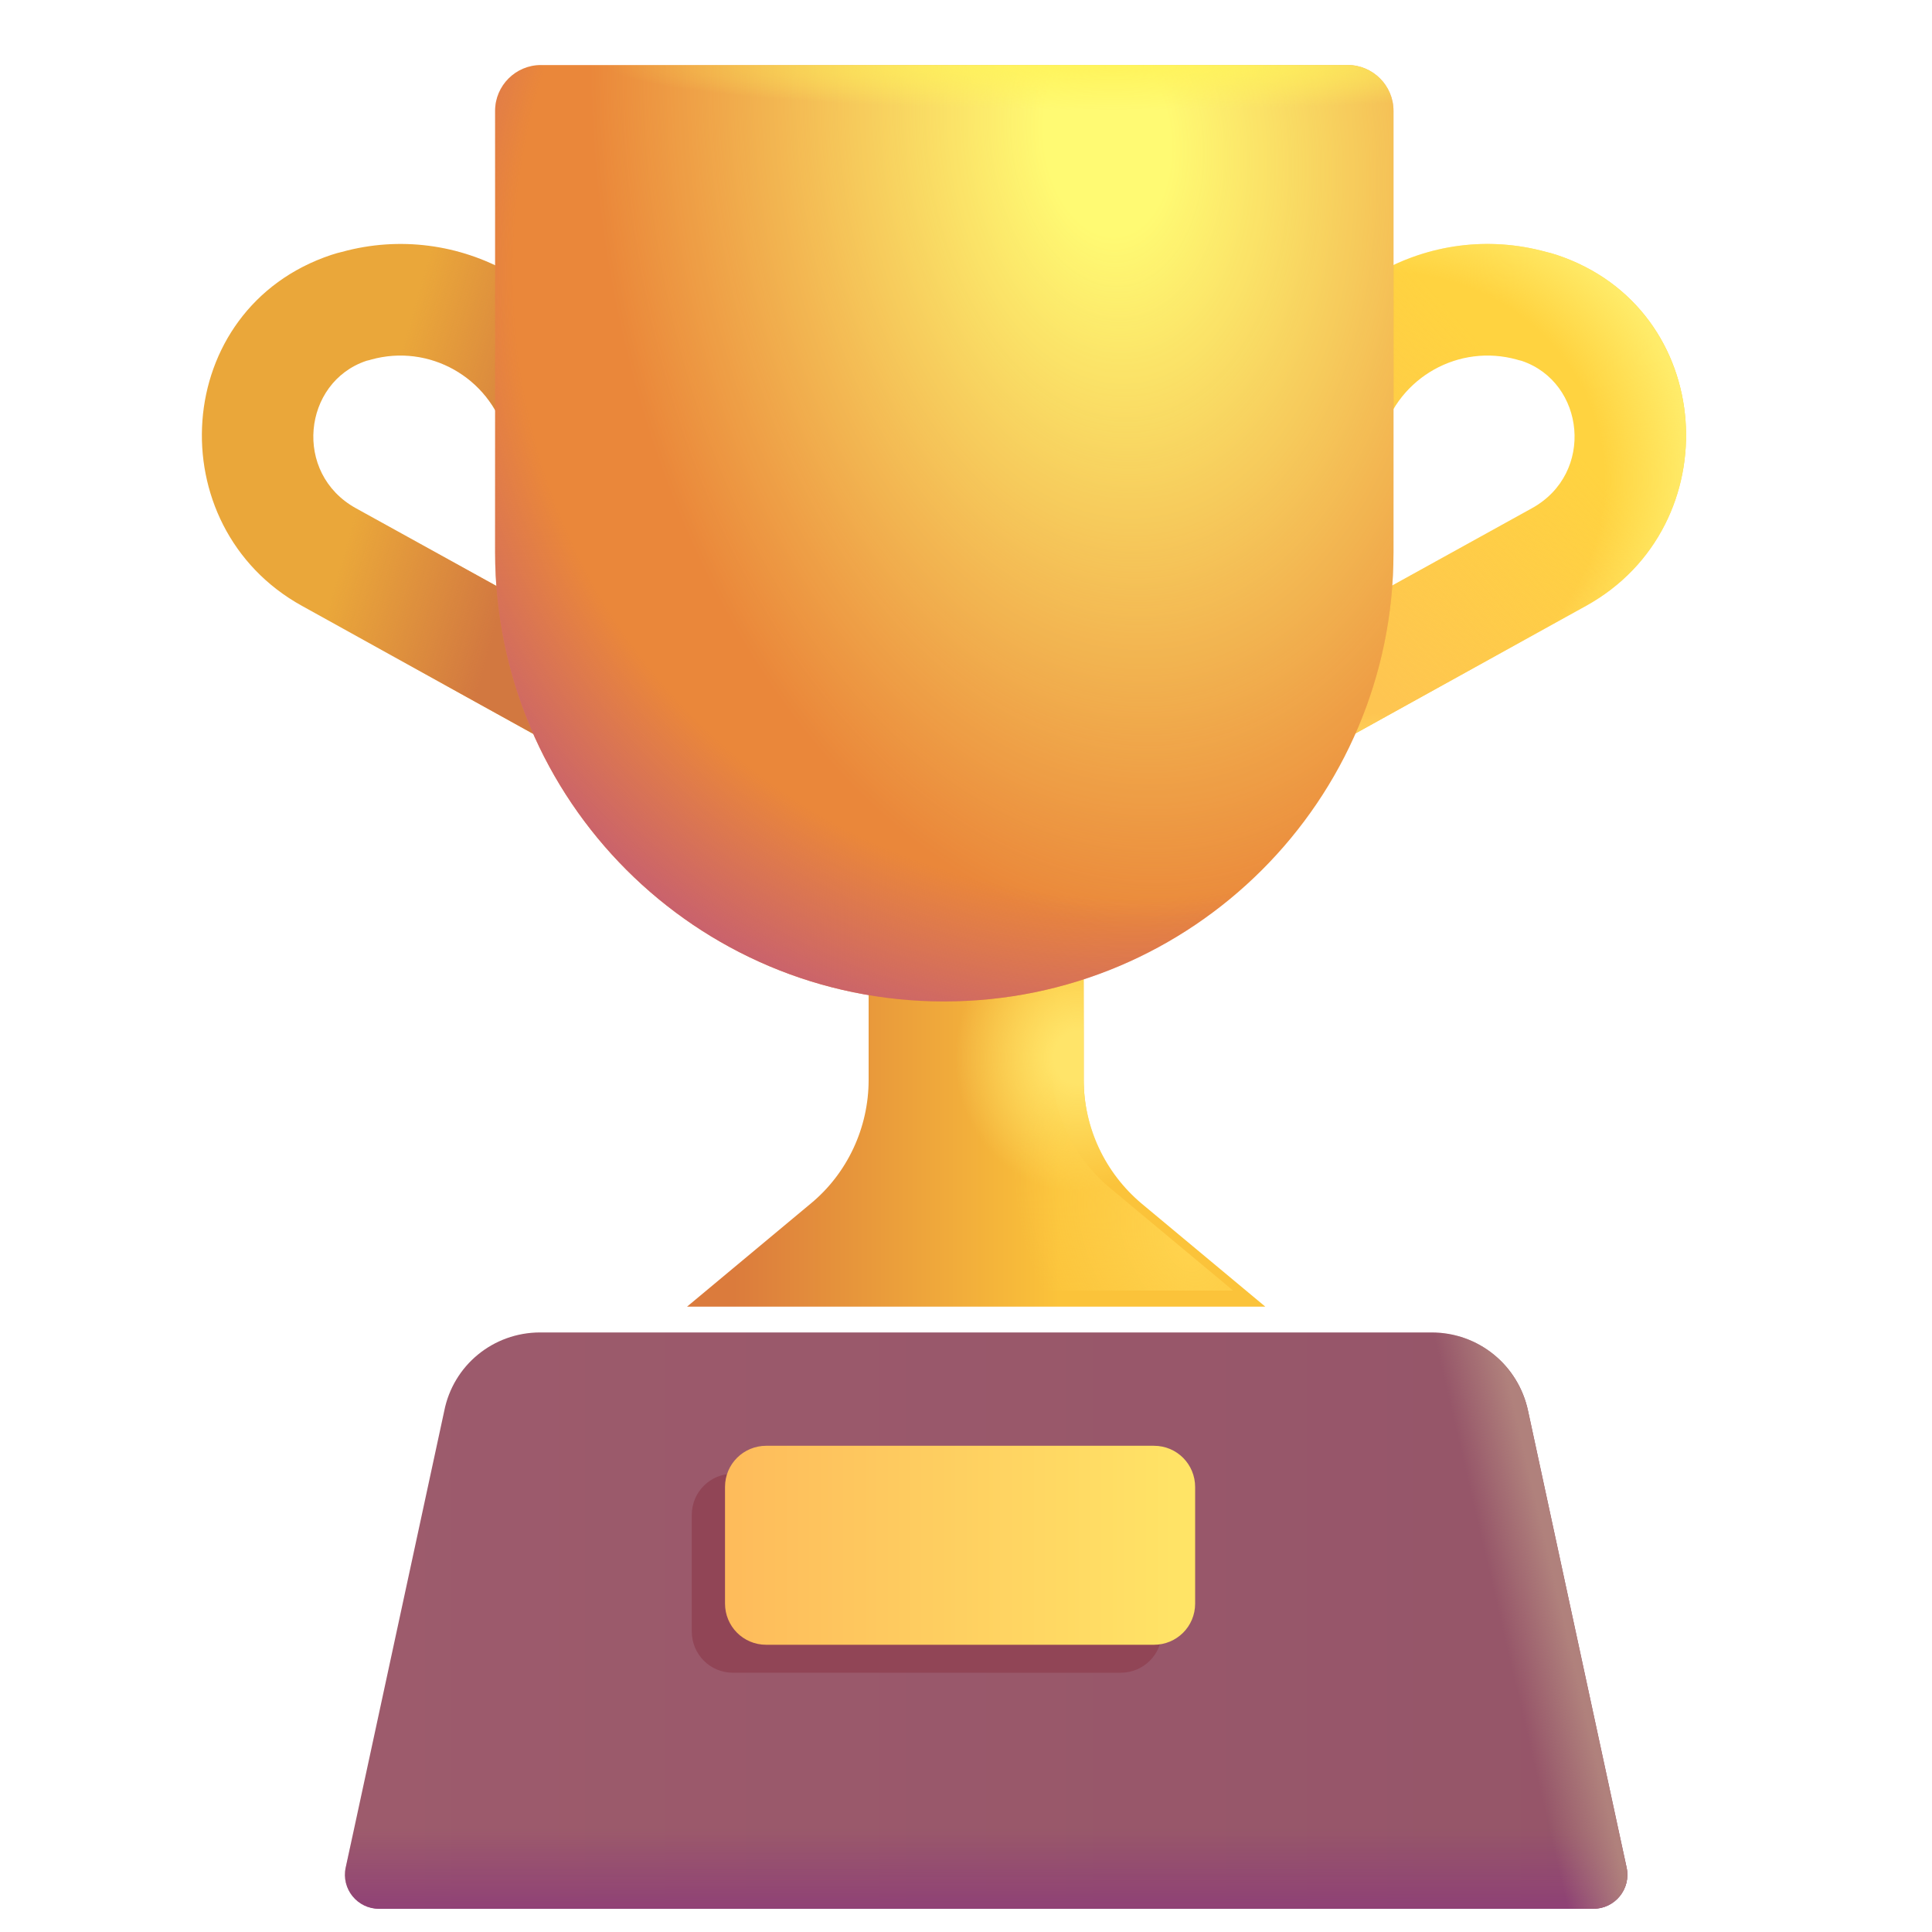 <svg viewBox="1 1 30 30" xmlns="http://www.w3.org/2000/svg">
<g filter="url(#filter0_i_18_1422)">
<path fill-rule="evenodd" clip-rule="evenodd" d="M24.555 6.834C23.655 6.583 22.72 7.105 22.461 8.009C22.329 8.469 21.849 8.735 21.389 8.603C20.929 8.471 20.663 7.991 20.795 7.531C21.314 5.719 23.192 4.662 25.008 5.162C25.042 5.17 25.11 5.187 25.172 5.208C27.665 6.039 27.863 9.422 25.627 10.658C25.627 10.658 25.627 10.658 25.627 10.658L20.657 13.408C20.239 13.64 19.711 13.488 19.48 13.069C19.248 12.651 19.4 12.123 19.818 11.892L24.788 9.142C25.77 8.599 25.611 7.186 24.63 6.854L24.623 6.852C24.612 6.849 24.599 6.846 24.578 6.841C24.57 6.839 24.562 6.837 24.555 6.834Z" fill="#FFD340"/>
<path fill-rule="evenodd" clip-rule="evenodd" d="M24.555 6.834C23.655 6.583 22.72 7.105 22.461 8.009C22.329 8.469 21.849 8.735 21.389 8.603C20.929 8.471 20.663 7.991 20.795 7.531C21.314 5.719 23.192 4.662 25.008 5.162C25.042 5.17 25.11 5.187 25.172 5.208C27.665 6.039 27.863 9.422 25.627 10.658C25.627 10.658 25.627 10.658 25.627 10.658L20.657 13.408C20.239 13.64 19.711 13.488 19.48 13.069C19.248 12.651 19.4 12.123 19.818 11.892L24.788 9.142C25.77 8.599 25.611 7.186 24.63 6.854L24.623 6.852C24.612 6.849 24.599 6.846 24.578 6.841C24.57 6.839 24.562 6.837 24.555 6.834Z" fill="url(#paint0_linear_18_1422)"/>
<path fill-rule="evenodd" clip-rule="evenodd" d="M24.555 6.834C23.655 6.583 22.72 7.105 22.461 8.009C22.329 8.469 21.849 8.735 21.389 8.603C20.929 8.471 20.663 7.991 20.795 7.531C21.314 5.719 23.192 4.662 25.008 5.162C25.042 5.17 25.11 5.187 25.172 5.208C27.665 6.039 27.863 9.422 25.627 10.658C25.627 10.658 25.627 10.658 25.627 10.658L20.657 13.408C20.239 13.64 19.711 13.488 19.48 13.069C19.248 12.651 19.4 12.123 19.818 11.892L24.788 9.142C25.77 8.599 25.611 7.186 24.63 6.854L24.623 6.852C24.612 6.849 24.599 6.846 24.578 6.841C24.57 6.839 24.562 6.837 24.555 6.834Z" fill="url(#paint1_radial_18_1422)"/>
</g>
<g filter="url(#filter1_i_18_1422)">
<path fill-rule="evenodd" clip-rule="evenodd" d="M6.307 5.162C8.124 4.662 10.001 5.719 10.521 7.531C10.653 7.991 10.387 8.471 9.927 8.603C9.467 8.735 8.987 8.469 8.855 8.009C8.596 7.105 7.661 6.583 6.761 6.834C6.753 6.837 6.746 6.839 6.738 6.841C6.717 6.846 6.703 6.849 6.692 6.852L6.686 6.854C5.704 7.186 5.545 8.599 6.527 9.142L11.497 11.892C11.916 12.123 12.068 12.651 11.836 13.069C11.604 13.488 11.077 13.64 10.658 13.408L5.689 10.658C5.689 10.658 5.689 10.658 5.689 10.658C3.453 9.422 3.651 6.039 6.144 5.208C6.205 5.187 6.273 5.17 6.307 5.162Z" fill="#EAA73A"/>
<path fill-rule="evenodd" clip-rule="evenodd" d="M6.307 5.162C8.124 4.662 10.001 5.719 10.521 7.531C10.653 7.991 10.387 8.471 9.927 8.603C9.467 8.735 8.987 8.469 8.855 8.009C8.596 7.105 7.661 6.583 6.761 6.834C6.753 6.837 6.746 6.839 6.738 6.841C6.717 6.846 6.703 6.849 6.692 6.852L6.686 6.854C5.704 7.186 5.545 8.599 6.527 9.142L11.497 11.892C11.916 12.123 12.068 12.651 11.836 13.069C11.604 13.488 11.077 13.64 10.658 13.408L5.689 10.658C5.689 10.658 5.689 10.658 5.689 10.658C3.453 9.422 3.651 6.039 6.144 5.208C6.205 5.187 6.273 5.17 6.307 5.162Z" fill="url(#paint2_linear_18_1422)"/>
</g>
<g filter="url(#filter2_i_18_1422)">
<path d="M17.328 17.52V13.3H13.988V17.52C13.988 18.26 13.658 18.97 13.088 19.44L11.168 21.04H20.148L18.228 19.44C17.658 18.96 17.328 18.26 17.328 17.52Z" fill="url(#paint3_linear_18_1422)"/>
<path d="M17.328 17.52V13.3H13.988V17.52C13.988 18.26 13.658 18.97 13.088 19.44L11.168 21.04H20.148L18.228 19.44C17.658 18.96 17.328 18.26 17.328 17.52Z" fill="url(#paint4_radial_18_1422)"/>
</g>
<path d="M17.328 17.52V13.3H13.988V17.52C13.988 18.26 13.658 18.97 13.088 19.44L11.168 21.04H20.148L18.228 19.44C17.658 18.96 17.328 18.26 17.328 17.52Z" fill="url(#paint5_radial_18_1422)"/>
<path d="M15.658 16.55C11.808 16.55 8.688 13.43 8.688 9.58V2.72C8.688 2.33 9.008 2.01 9.398 2.01H21.928C22.318 2.01 22.638 2.33 22.638 2.72V9.58C22.638 13.43 19.518 16.55 15.658 16.55Z" fill="#EA873A"/>
<path d="M15.658 16.55C11.808 16.55 8.688 13.43 8.688 9.58V2.72C8.688 2.33 9.008 2.01 9.398 2.01H21.928C22.318 2.01 22.638 2.33 22.638 2.72V9.58C22.638 13.43 19.518 16.55 15.658 16.55Z" fill="url(#paint6_radial_18_1422)"/>
<path d="M15.658 16.55C11.808 16.55 8.688 13.43 8.688 9.58V2.72C8.688 2.33 9.008 2.01 9.398 2.01H21.928C22.318 2.01 22.638 2.33 22.638 2.72V9.58C22.638 13.43 19.518 16.55 15.658 16.55Z" fill="url(#paint7_radial_18_1422)"/>
<path d="M15.658 16.55C11.808 16.55 8.688 13.43 8.688 9.58V2.72C8.688 2.33 9.008 2.01 9.398 2.01H21.928C22.318 2.01 22.638 2.33 22.638 2.72V9.58C22.638 13.43 19.518 16.55 15.658 16.55Z" fill="url(#paint8_radial_18_1422)"/>
<g filter="url(#filter3_i_18_1422)">
<path d="M22.578 21.04H8.738C8.008 21.04 7.388 21.55 7.248 22.26L5.718 29.35C5.648 29.68 5.898 29.99 6.238 29.99H25.088C25.428 29.99 25.678 29.68 25.608 29.35L24.078 22.26C23.928 21.55 23.308 21.04 22.578 21.04Z" fill="url(#paint9_linear_18_1422)"/>
<path d="M22.578 21.04H8.738C8.008 21.04 7.388 21.55 7.248 22.26L5.718 29.35C5.648 29.68 5.898 29.99 6.238 29.99H25.088C25.428 29.99 25.678 29.68 25.608 29.35L24.078 22.26C23.928 21.55 23.308 21.04 22.578 21.04Z" fill="url(#paint10_linear_18_1422)"/>
<path d="M22.578 21.04H8.738C8.008 21.04 7.388 21.55 7.248 22.26L5.718 29.35C5.648 29.68 5.898 29.99 6.238 29.99H25.088C25.428 29.99 25.678 29.68 25.608 29.35L24.078 22.26C23.928 21.55 23.308 21.04 22.578 21.04Z" fill="url(#paint11_linear_18_1422)"/>
</g>
<g filter="url(#filter4_f_18_1422)">
<path d="M18.402 23.884H12.382C12.032 23.884 11.742 24.164 11.742 24.524V26.334C11.742 26.684 12.022 26.974 12.382 26.974H18.402C18.752 26.974 19.042 26.694 19.042 26.334V24.524C19.042 24.174 18.762 23.884 18.402 23.884Z" fill="#914556"/>
</g>
<g filter="url(#filter5_i_18_1422)">
<path d="M18.668 23.7H12.648C12.298 23.7 12.008 23.98 12.008 24.34V26.15C12.008 26.5 12.288 26.79 12.648 26.79H18.668C19.018 26.79 19.308 26.51 19.308 26.15V24.34C19.308 23.99 19.028 23.7 18.668 23.7Z" fill="url(#paint12_linear_18_1422)"/>
</g>
<defs>
<filter id="filter0_i_18_1422" x="19.371" y="4.788" width="7.81" height="8.729" filterUnits="userSpaceOnUse" color-interpolation-filters="sRGB">
<feFlood flood-opacity="0" result="BackgroundImageFix"/>
<feBlend mode="normal" in="SourceGraphic" in2="BackgroundImageFix" result="shape"/>
<feColorMatrix in="SourceAlpha" type="matrix" values="0 0 0 0 0 0 0 0 0 0 0 0 0 0 0 0 0 0 127 0" result="hardAlpha"/>
<feOffset dy="-0.25"/>
<feGaussianBlur stdDeviation="0.25"/>
<feComposite in2="hardAlpha" operator="arithmetic" k2="-1" k3="1"/>
<feColorMatrix type="matrix" values="0 0 0 0 0.937 0 0 0 0 0.576 0 0 0 0 0.247 0 0 0 1 0"/>
<feBlend mode="normal" in2="shape" result="effect1_innerShadow_18_1422"/>
</filter>
<filter id="filter1_i_18_1422" x="4.134" y="4.788" width="7.81" height="8.729" filterUnits="userSpaceOnUse" color-interpolation-filters="sRGB">
<feFlood flood-opacity="0" result="BackgroundImageFix"/>
<feBlend mode="normal" in="SourceGraphic" in2="BackgroundImageFix" result="shape"/>
<feColorMatrix in="SourceAlpha" type="matrix" values="0 0 0 0 0 0 0 0 0 0 0 0 0 0 0 0 0 0 127 0" result="hardAlpha"/>
<feOffset dy="-0.25"/>
<feGaussianBlur stdDeviation="0.25"/>
<feComposite in2="hardAlpha" operator="arithmetic" k2="-1" k3="1"/>
<feColorMatrix type="matrix" values="0 0 0 0 0.855 0 0 0 0 0.459 0 0 0 0 0.286 0 0 0 1 0"/>
<feBlend mode="normal" in2="shape" result="effect1_innerShadow_18_1422"/>
</filter>
<filter id="filter2_i_18_1422" x="11.168" y="13.3" width="9.48" height="7.99" filterUnits="userSpaceOnUse" color-interpolation-filters="sRGB">
<feFlood flood-opacity="0" result="BackgroundImageFix"/>
<feBlend mode="normal" in="SourceGraphic" in2="BackgroundImageFix" result="shape"/>
<feColorMatrix in="SourceAlpha" type="matrix" values="0 0 0 0 0 0 0 0 0 0 0 0 0 0 0 0 0 0 127 0" result="hardAlpha"/>
<feOffset dx="0.5" dy="0.25"/>
<feGaussianBlur stdDeviation="0.25"/>
<feComposite in2="hardAlpha" operator="arithmetic" k2="-1" k3="1"/>
<feColorMatrix type="matrix" values="0 0 0 0 0.843 0 0 0 0 0.463 0 0 0 0 0.216 0 0 0 1 0"/>
<feBlend mode="normal" in2="shape" result="effect1_innerShadow_18_1422"/>
</filter>
<filter id="filter3_i_18_1422" x="5.706" y="21.04" width="20.564" height="9.6" filterUnits="userSpaceOnUse" color-interpolation-filters="sRGB">
<feFlood flood-opacity="0" result="BackgroundImageFix"/>
<feBlend mode="normal" in="SourceGraphic" in2="BackgroundImageFix" result="shape"/>
<feColorMatrix in="SourceAlpha" type="matrix" values="0 0 0 0 0 0 0 0 0 0 0 0 0 0 0 0 0 0 127 0" result="hardAlpha"/>
<feOffset dx="0.65" dy="0.65"/>
<feGaussianBlur stdDeviation="0.375"/>
<feComposite in2="hardAlpha" operator="arithmetic" k2="-1" k3="1"/>
<feColorMatrix type="matrix" values="0 0 0 0 0.51 0 0 0 0 0.271 0 0 0 0 0.271 0 0 0 1 0"/>
<feBlend mode="normal" in2="shape" result="effect1_innerShadow_18_1422"/>
</filter>
<filter id="filter4_f_18_1422" x="11.342" y="23.484" width="8.1" height="3.89" filterUnits="userSpaceOnUse" color-interpolation-filters="sRGB">
<feFlood flood-opacity="0" result="BackgroundImageFix"/>
<feBlend mode="normal" in="SourceGraphic" in2="BackgroundImageFix" result="shape"/>
<feGaussianBlur stdDeviation="0.2" result="effect1_foregroundBlur_18_1422"/>
</filter>
<filter id="filter5_i_18_1422" x="12.008" y="23.45" width="7.55" height="3.34" filterUnits="userSpaceOnUse" color-interpolation-filters="sRGB">
<feFlood flood-opacity="0" result="BackgroundImageFix"/>
<feBlend mode="normal" in="SourceGraphic" in2="BackgroundImageFix" result="shape"/>
<feColorMatrix in="SourceAlpha" type="matrix" values="0 0 0 0 0 0 0 0 0 0 0 0 0 0 0 0 0 0 127 0" result="hardAlpha"/>
<feOffset dx="0.25" dy="-0.25"/>
<feGaussianBlur stdDeviation="0.2"/>
<feComposite in2="hardAlpha" operator="arithmetic" k2="-1" k3="1"/>
<feColorMatrix type="matrix" values="0 0 0 0 0.941 0 0 0 0 0.533 0 0 0 0 0.333 0 0 0 1 0"/>
<feBlend mode="normal" in2="shape" result="effect1_innerShadow_18_1422"/>
</filter>
<linearGradient id="paint0_linear_18_1422" x1="22.236" y1="11.944" x2="25.868" y2="8.668" gradientUnits="userSpaceOnUse">
<stop stop-color="#FEC551"/>
<stop offset="1" stop-color="#FEC551" stop-opacity="0"/>
</linearGradient>
<radialGradient id="paint1_radial_18_1422" cx="0" cy="0" r="1" gradientUnits="userSpaceOnUse" gradientTransform="translate(22.276 8.905) rotate(-21.552) scale(5.05 4.652)">
<stop offset="0.727" stop-color="#FFEC6A" stop-opacity="0"/>
<stop offset="1" stop-color="#FFEC6A"/>
</radialGradient>
<linearGradient id="paint2_linear_18_1422" x1="9.565" y1="7.957" x2="7.078" y2="7.247" gradientUnits="userSpaceOnUse">
<stop stop-color="#D27840"/>
<stop offset="1" stop-color="#D27840" stop-opacity="0"/>
</linearGradient>
<linearGradient id="paint3_linear_18_1422" x1="16.953" y1="19.76" x2="11.891" y2="19.76" gradientUnits="userSpaceOnUse">
<stop stop-color="#FBC33A"/>
<stop offset="1" stop-color="#DB7B3C"/>
</linearGradient>
<radialGradient id="paint4_radial_18_1422" cx="0" cy="0" r="1" gradientUnits="userSpaceOnUse" gradientTransform="translate(17.235 17.17) rotate(90) scale(2.09 1.906)">
<stop offset="0.193" stop-color="#FFE469"/>
<stop offset="1" stop-color="#FFE469" stop-opacity="0"/>
</radialGradient>
<radialGradient id="paint5_radial_18_1422" cx="0" cy="0" r="1" gradientUnits="userSpaceOnUse" gradientTransform="translate(19.391 20.352) rotate(149.162) scale(2.275 3.454)">
<stop stop-color="#FFD34D"/>
<stop offset="1" stop-color="#FFD34D" stop-opacity="0"/>
</radialGradient>
<radialGradient id="paint6_radial_18_1422" cx="0" cy="0" r="1" gradientUnits="userSpaceOnUse" gradientTransform="translate(18.203 3.135) rotate(83.702) scale(12.424 7.978)">
<stop offset="0.121" stop-color="#FFFA73"/>
<stop offset="1" stop-color="#FFFA73" stop-opacity="0"/>
</radialGradient>
<radialGradient id="paint7_radial_18_1422" cx="0" cy="0" r="1" gradientUnits="userSpaceOnUse" gradientTransform="translate(18.284 2.01) rotate(90) scale(0.704 7.872)">
<stop stop-color="#FFF45B"/>
<stop offset="1" stop-color="#FFF45B" stop-opacity="0"/>
</radialGradient>
<radialGradient id="paint8_radial_18_1422" cx="0" cy="0" r="1" gradientUnits="userSpaceOnUse" gradientTransform="translate(19.016 4.76) rotate(121.572) scale(13.131 12.598)">
<stop offset="0.787" stop-color="#C55D73" stop-opacity="0"/>
<stop offset="1" stop-color="#C55D73"/>
</radialGradient>
<linearGradient id="paint9_linear_18_1422" x1="5.706" y1="25.512" x2="25.616" y2="25.512" gradientUnits="userSpaceOnUse">
<stop stop-color="#9D5B6C"/>
<stop offset="1" stop-color="#955569"/>
</linearGradient>
<linearGradient id="paint10_linear_18_1422" x1="15.663" y1="30.379" x2="15.663" y2="28.753" gradientUnits="userSpaceOnUse">
<stop stop-color="#8C3A79"/>
<stop offset="1" stop-color="#8C3A79" stop-opacity="0"/>
</linearGradient>
<linearGradient id="paint11_linear_18_1422" x1="24.87" y1="26.532" x2="23.932" y2="26.751" gradientUnits="userSpaceOnUse">
<stop stop-color="#B0817C"/>
<stop offset="1" stop-color="#B0817C" stop-opacity="0"/>
</linearGradient>
<linearGradient id="paint12_linear_18_1422" x1="19.682" y1="25.245" x2="12.008" y2="25.245" gradientUnits="userSpaceOnUse">
<stop stop-color="#FFE767"/>
<stop offset="1" stop-color="#FEBB5B"/>
</linearGradient>
</defs>
</svg>
